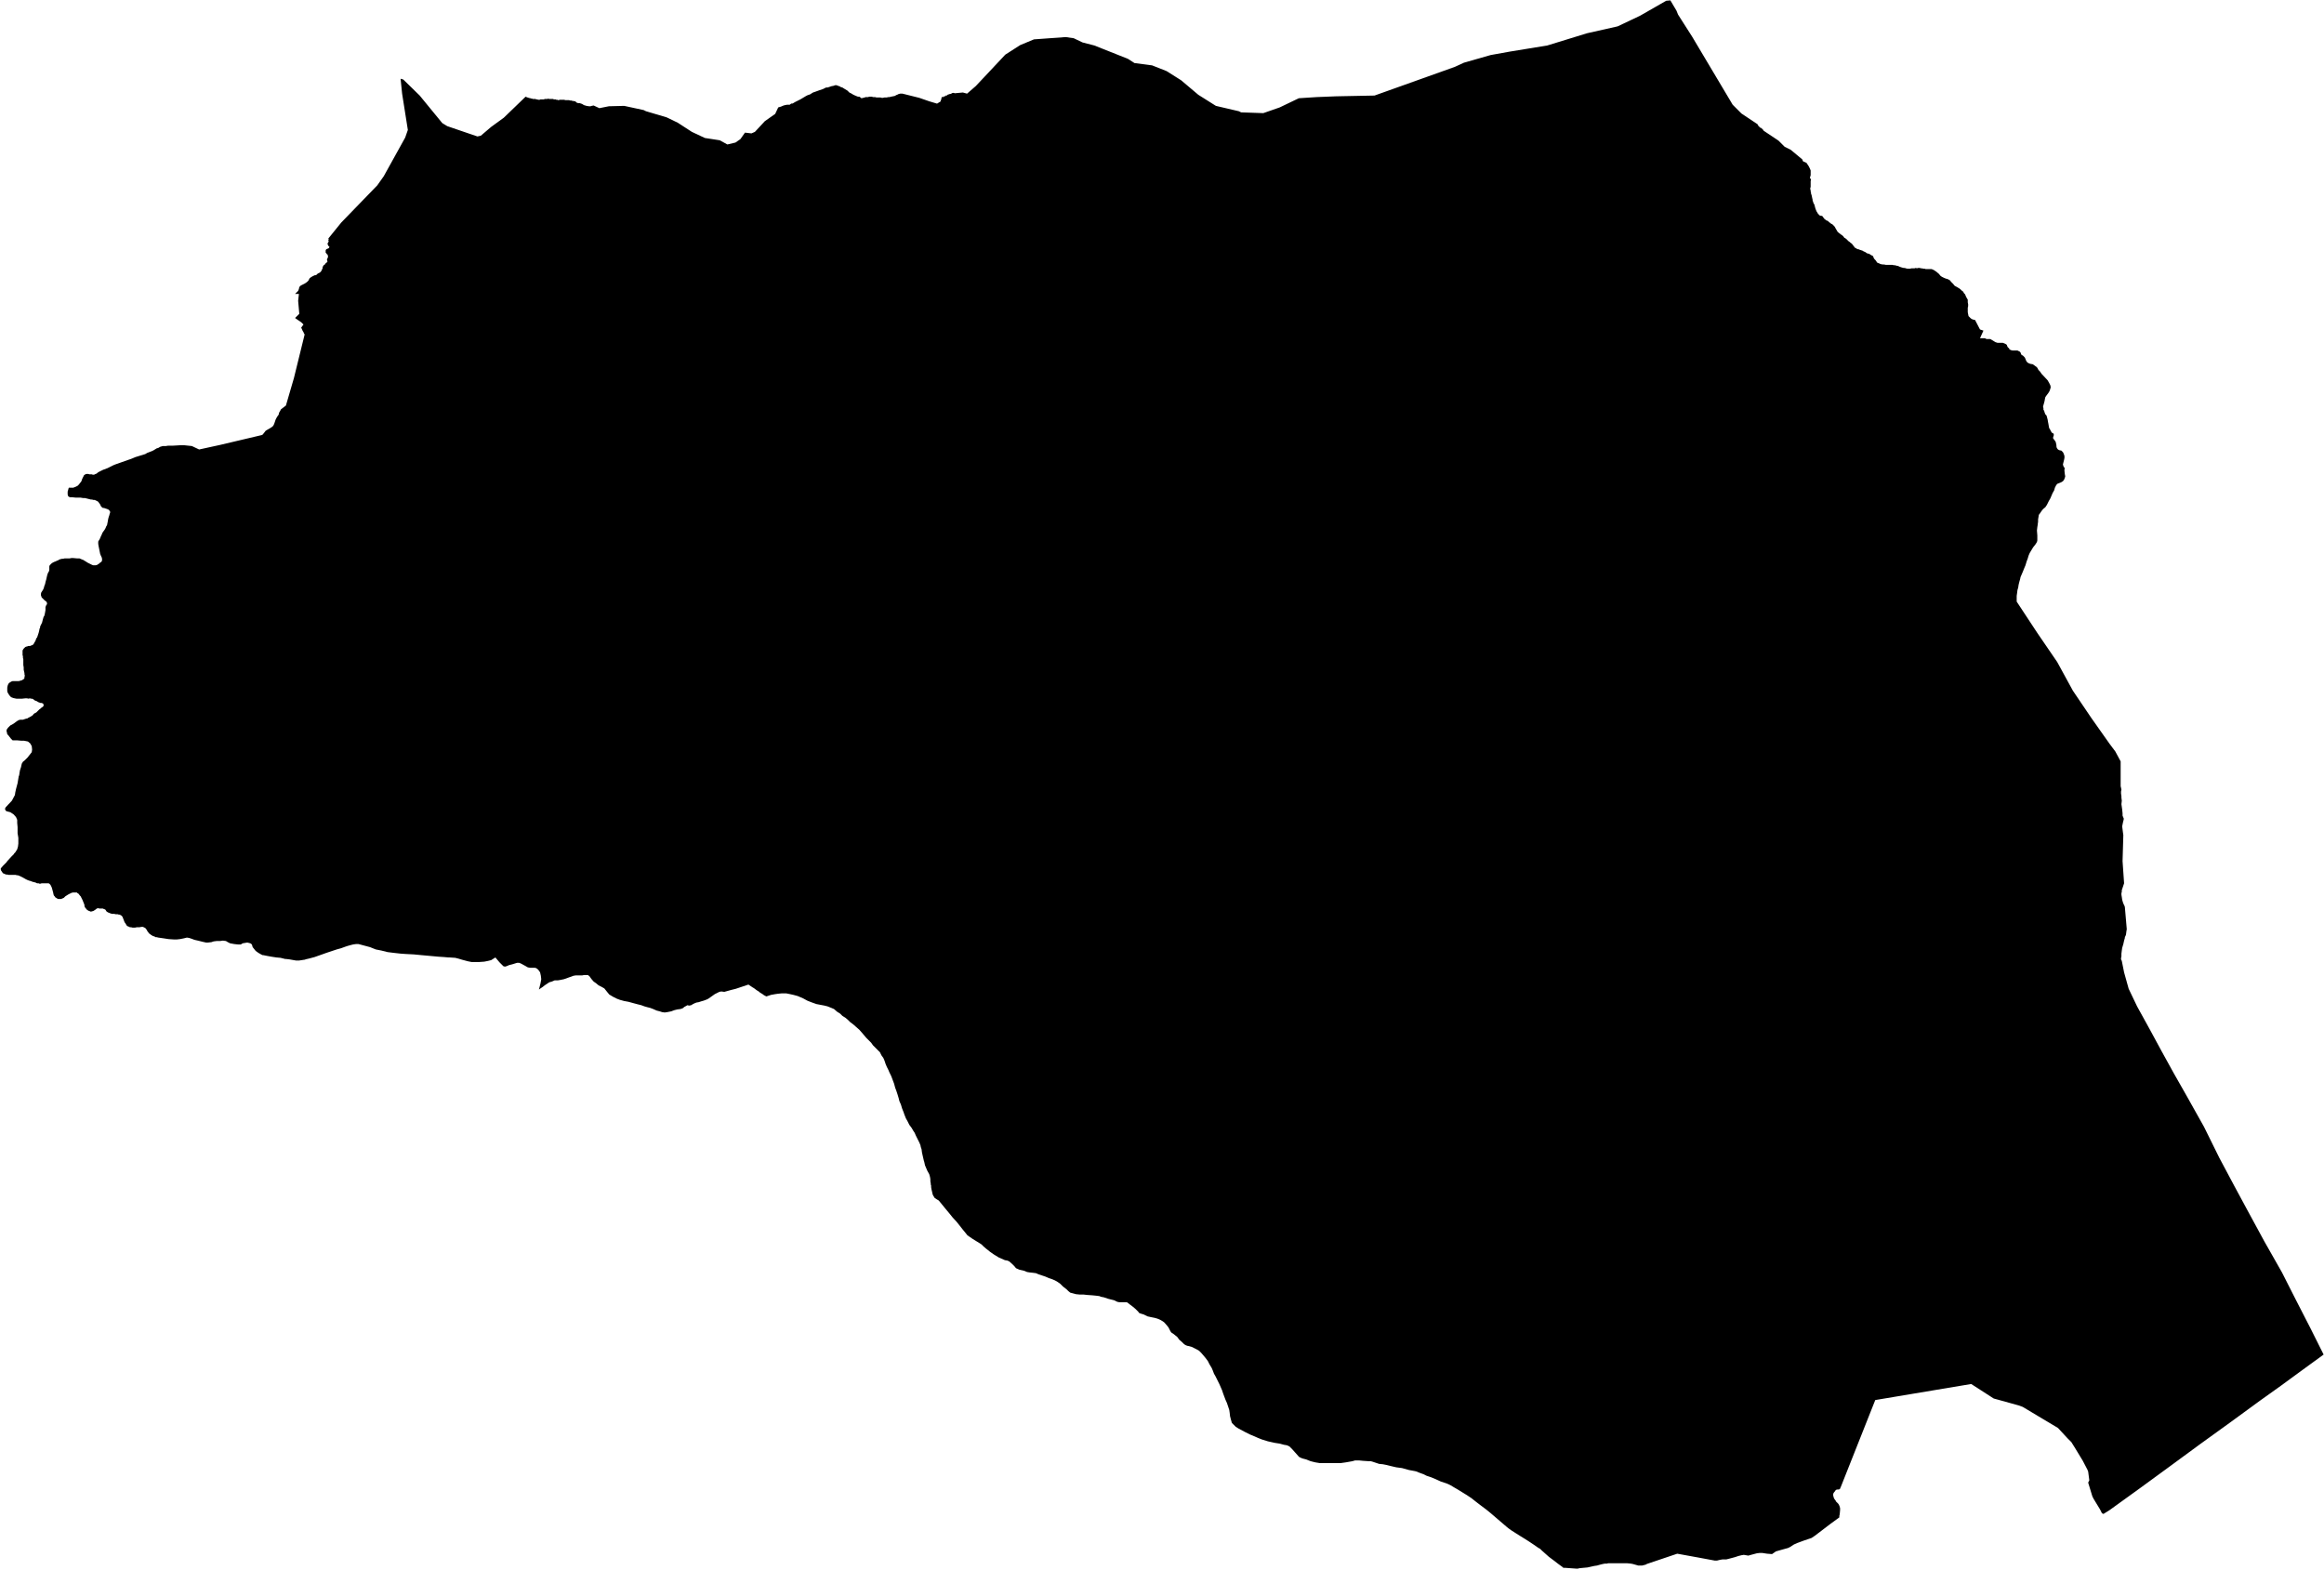 <svg xmlns="http://www.w3.org/2000/svg" version="1.2" baseProfile="tiny" stroke-linecap="round" stroke-linejoin="round" viewBox="677 189.62 60.8 41.07"><g xmlns="http://www.w3.org/2000/svg" id="Larraine">
<path d="M 687.48 191.68 687.55 191.7 687.98 192.12 688.57 192.84 688.7 192.92 689.49 193.19 689.58 193.17 689.85 192.94 690.18 192.7 690.75 192.15 690.8 192.17 690.83 192.18 690.84 192.18 690.86 192.19 690.88 192.19 690.9 192.2 690.92 192.2 690.94 192.21 690.97 192.21 690.98 192.21 691.01 192.21 691.03 192.22 691.05 192.22 691.08 192.23 691.1 192.23 691.12 192.23 691.14 192.22 691.16 192.22 691.18 192.22 691.2 192.22 691.23 192.22 691.25 192.21 691.27 192.21 691.32 192.21 691.34 192.2 691.37 192.21 691.39 192.21 691.41 192.21 691.43 192.21 691.45 192.21 691.47 192.21 691.49 192.22 691.53 192.22 691.54 192.22 691.55 192.23 691.58 192.23 691.6 192.24 691.62 192.24 691.64 192.23 691.66 192.23 691.68 192.23 691.7 192.23 691.72 192.23 691.74 192.23 691.76 192.23 691.79 192.24 691.82 192.24 691.85 192.24 691.87 192.24 691.89 192.24 691.91 192.25 691.93 192.25 691.95 192.25 691.97 192.26 691.99 192.26 692.03 192.27 692.05 192.27 692.06 192.28 692.07 192.29 692.08 192.3 692.1 192.31 692.11 192.31 692.12 192.32 692.14 192.32 692.15 192.32 692.17 192.32 692.2 192.33 692.23 192.34 692.26 192.36 692.28 192.37 692.3 192.38 692.32 192.38 692.34 192.39 692.41 192.4 692.42 192.4 692.44 192.4 692.45 192.4 692.48 192.39 692.53 192.38 692.68 192.45 692.93 192.4 693.33 192.39 693.84 192.5 693.9 192.53 694.44 192.69 694.73 192.83 695.1 193.07 695.44 193.23 695.83 193.29 696.03 193.4 696.24 193.35 696.37 193.26 696.49 193.09 696.66 193.11 696.75 193.07 697.01 192.79 697.28 192.6 697.36 192.43 697.43 192.41 697.5 192.38 697.54 192.37 697.59 192.36 697.66 192.36 697.7 192.33 697.73 192.33 697.75 192.32 697.8 192.29 697.88 192.25 697.94 192.22 697.99 192.19 698.04 192.16 698.09 192.13 698.13 192.11 698.19 192.09 698.27 192.04 698.33 192.02 698.44 191.98 698.53 191.95 698.57 191.93 698.59 191.92 698.61 191.91 698.63 191.91 698.65 191.91 698.68 191.9 698.77 191.87 698.79 191.87 698.82 191.86 698.85 191.85 698.87 191.85 698.89 191.85 698.91 191.86 698.94 191.87 698.97 191.88 699 191.9 699.04 191.91 699.07 191.93 699.17 191.99 699.22 192.04 699.28 192.07 699.31 192.09 699.35 192.11 699.42 192.14 699.45 192.15 699.48 192.15 699.5 192.16 699.52 192.18 699.54 192.19 699.55 192.19 699.57 192.18 699.59 192.18 699.62 192.17 699.65 192.16 699.68 192.16 699.71 192.16 699.74 192.15 699.78 192.15 699.81 192.15 699.84 192.16 699.89 192.16 699.93 192.17 699.97 192.17 700.03 192.17 700.07 192.18 700.1 192.18 700.14 192.17 700.15 192.17 700.17 192.17 700.2 192.17 700.24 192.16 700.27 192.16 700.31 192.15 700.36 192.14 700.41 192.13 700.43 192.12 700.44 192.11 700.47 192.1 700.49 192.09 700.51 192.08 700.55 192.07 700.57 192.07 700.61 192.07 701.05 192.18 701.31 192.27 701.51 192.33 701.54 192.32 701.56 192.3 701.59 192.29 701.6 192.28 701.61 192.26 701.62 192.23 701.63 192.2 701.63 192.18 701.64 192.17 701.65 192.15 701.65 192.15 701.67 192.16 701.68 192.16 701.69 192.15 701.7 192.14 701.71 192.14 701.73 192.14 701.73 192.13 701.74 192.12 701.75 192.12 701.77 192.12 701.78 192.11 701.79 192.1 701.81 192.09 701.83 192.09 701.84 192.08 701.86 192.08 701.89 192.07 701.9 192.06 701.93 192.05 701.94 192.05 701.95 192.05 701.98 192.06 702.19 192.04 702.3 192.07 702.53 191.87 703.3 191.05 703.69 190.8 704.05 190.65 704.88 190.59 705.09 190.62 705.32 190.73 705.63 190.81 706.51 191.16 706.68 191.27 707.14 191.33 707.52 191.48 707.9 191.72 708.35 192.1 708.81 192.39 709.41 192.53 709.43 192.54 709.47 192.56 710.05 192.58 710.48 192.43 710.98 192.19 711.45 192.16 711.95 192.14 712.45 192.13 712.96 192.12 713.66 191.87 714.36 191.62 715.06 191.37 715.3 191.26 716 191.06 716.5 190.97 716.99 190.89 717.48 190.81 718.52 190.49 719.32 190.31 719.91 190.03 720.59 189.64 720.7 189.63 720.86 189.9 720.9 190 721.27 190.58 721.8 191.47 722.33 192.36 722.56 192.59 722.98 192.87 723 192.91 723.03 192.94 723.05 192.96 723.08 192.97 723.11 193 723.13 193.02 723.14 193.04 723.53 193.3 723.69 193.46 723.85 193.54 724.15 193.79 724.17 193.84 724.26 193.88 724.32 193.97 724.35 194.03 724.37 194.08 724.37 194.13 724.37 194.17 724.37 194.2 724.36 194.24 724.35 194.27 724.36 194.29 724.38 194.31 724.37 194.36 724.37 194.41 724.37 194.44 724.37 194.48 724.37 194.51 724.36 194.54 724.36 194.57 724.37 194.6 724.37 194.63 724.38 194.66 724.38 194.69 724.39 194.71 724.4 194.75 724.41 194.8 724.42 194.84 724.42 194.86 724.43 194.89 724.44 194.92 724.45 194.95 724.47 194.97 724.47 194.99 724.48 195.02 724.49 195.06 724.5 195.09 724.52 195.14 724.53 195.16 724.55 195.19 724.56 195.21 724.58 195.23 724.61 195.26 724.67 195.27 724.69 195.29 724.7 195.31 724.72 195.33 724.73 195.35 724.75 195.36 724.77 195.38 724.79 195.39 724.82 195.4 724.84 195.42 724.86 195.44 724.88 195.45 724.9 195.47 724.92 195.48 724.94 195.49 724.96 195.51 724.99 195.54 725.01 195.57 725.03 195.61 725.05 195.64 725.06 195.66 725.08 195.69 725.13 195.73 725.17 195.76 725.2 195.78 725.23 195.81 725.25 195.84 725.27 195.85 725.3 195.87 725.32 195.89 725.34 195.91 725.36 195.93 725.39 195.95 725.41 195.97 725.44 195.99 725.46 196.01 725.48 196.04 725.5 196.06 725.51 196.08 725.53 196.1 725.54 196.11 725.57 196.12 725.59 196.14 725.62 196.14 725.64 196.15 725.67 196.16 725.7 196.17 725.73 196.18 725.76 196.2 725.79 196.21 725.85 196.25 725.9 196.26 725.93 196.28 725.96 196.3 725.99 196.31 726.01 196.34 726.02 196.37 726.04 196.4 726.07 196.43 726.09 196.46 726.11 196.49 726.13 196.5 726.16 196.51 726.18 196.52 726.2 196.53 726.26 196.54 726.29 196.54 726.34 196.55 726.37 196.55 726.41 196.55 726.44 196.55 726.47 196.55 726.51 196.55 726.55 196.56 726.58 196.56 726.61 196.57 726.66 196.58 726.7 196.6 726.73 196.61 726.76 196.62 726.8 196.63 726.83 196.63 726.86 196.64 726.9 196.65 726.94 196.65 726.97 196.65 727.01 196.64 727.03 196.64 727.09 196.64 727.12 196.63 727.15 196.64 727.18 196.63 727.22 196.63 727.23 196.63 727.25 196.64 727.28 196.64 727.32 196.65 727.35 196.65 727.38 196.66 727.41 196.66 727.44 196.66 727.47 196.66 727.5 196.66 727.53 196.66 727.56 196.67 727.6 196.69 727.66 196.73 727.73 196.79 727.76 196.83 727.8 196.86 727.86 196.89 727.91 196.91 727.95 196.92 727.99 196.94 728.02 196.96 728.04 196.99 728.07 197.02 728.1 197.05 728.13 197.09 728.16 197.11 728.2 197.13 728.23 197.15 728.25 197.16 728.29 197.19 728.32 197.22 728.36 197.25 728.38 197.29 728.41 197.32 728.43 197.37 728.45 197.41 728.48 197.46 728.48 197.53 728.49 197.58 728.49 197.63 728.48 197.67 728.48 197.71 728.48 197.75 728.48 197.79 728.5 197.89 728.54 197.93 728.56 197.95 728.59 197.97 728.62 197.98 728.65 197.99 728.67 197.99 728.8 198.24 728.89 198.27 728.8 198.47 728.83 198.47 728.86 198.47 728.88 198.47 728.9 198.47 728.93 198.47 728.97 198.49 729 198.49 729.03 198.49 729.04 198.49 729.07 198.49 729.12 198.52 729.2 198.57 729.23 198.58 729.26 198.59 729.31 198.59 729.34 198.59 729.38 198.59 729.4 198.59 729.45 198.61 729.47 198.62 729.5 198.64 729.51 198.67 729.53 198.71 729.56 198.73 729.57 198.76 729.61 198.78 729.65 198.79 729.69 198.79 729.75 198.79 729.78 198.79 729.82 198.81 729.84 198.82 729.86 198.84 729.87 198.87 729.89 198.91 729.92 198.92 729.97 198.97 729.99 199.01 730 199.04 730.02 199.08 730.05 199.11 730.09 199.13 730.12 199.14 730.18 199.15 730.21 199.17 730.25 199.2 730.29 199.23 730.31 199.26 730.33 199.3 730.37 199.34 730.41 199.4 730.43 199.42 730.57 199.57 730.61 199.64 730.64 199.7 730.65 199.75 730.64 199.79 730.62 199.85 730.59 199.9 730.56 199.94 730.53 199.98 730.51 200.01 730.5 200.05 730.49 200.11 730.48 200.15 730.46 200.22 730.45 200.26 730.46 200.3 730.46 200.34 730.48 200.37 730.49 200.41 730.51 200.46 730.54 200.49 730.56 200.56 730.57 200.6 730.58 200.66 730.59 200.71 730.59 200.71 730.6 200.77 730.61 200.82 730.63 200.85 730.66 200.91 730.69 200.95 730.72 200.96 730.73 200.98 730.73 201.01 730.72 201.04 730.71 201.08 730.73 201.11 730.76 201.15 730.78 201.18 730.79 201.22 730.8 201.27 730.8 201.3 730.81 201.34 730.84 201.38 730.88 201.4 730.93 201.41 730.97 201.45 730.99 201.49 731.01 201.55 731.01 201.6 731 201.65 730.99 201.69 730.98 201.73 730.97 201.77 730.98 201.81 730.99 201.83 731.01 201.86 731.02 201.87 731.01 201.9 731.01 201.94 731.02 202.03 731.03 202.08 731.02 202.12 731 202.17 730.97 202.21 730.92 202.24 730.87 202.26 730.82 202.28 730.79 202.32 730.76 202.38 730.74 202.45 730.7 202.52 730.67 202.59 730.64 202.66 730.6 202.73 730.57 202.79 730.55 202.83 730.51 202.89 730.45 202.94 730.41 202.99 730.37 203.05 730.34 203.09 730.33 203.15 730.32 203.21 730.32 203.27 730.31 203.34 730.31 203.35 730.3 203.41 730.29 203.5 730.3 203.63 730.3 203.69 730.3 203.76 730.29 203.8 730.26 203.85 730.23 203.89 730.19 203.94 730.16 203.99 730.13 204.04 730.1 204.09 730.07 204.16 730.05 204.23 730.02 204.31 729.99 204.41 729.96 204.48 729.94 204.53 729.92 204.58 729.89 204.65 729.86 204.72 729.85 204.77 729.83 204.84 729.81 204.92 729.8 204.99 729.78 205.06 729.77 205.14 729.76 205.21 729.76 205.28 729.76 205.36 730.3 206.18 730.82 206.94 731.23 207.69 731.71 208.4 732.19 209.08 732.34 209.28 732.48 209.54 732.48 210.19 732.49 210.23 732.5 210.28 732.49 210.33 732.49 210.38 732.5 210.45 732.5 210.49 732.51 210.57 732.5 210.66 732.52 210.8 732.53 210.9 732.53 210.92 732.53 210.96 732.55 211.01 732.56 211.03 732.56 211.06 732.54 211.14 732.53 211.19 732.52 211.24 732.54 211.4 732.55 211.47 732.53 212.15 732.57 212.73 732.51 212.91 732.51 212.95 732.5 212.99 732.5 213.03 732.51 213.09 732.52 213.16 732.54 213.23 732.56 213.28 732.58 213.32 732.59 213.35 732.64 213.93 732.63 213.99 732.62 214.07 732.61 214.1 732.59 214.14 732.59 214.16 732.57 214.23 732.55 214.32 732.52 214.42 732.51 214.49 732.5 214.57 732.5 214.64 732.49 214.69 732.49 214.72 732.51 214.76 732.57 215.06 732.69 215.49 732.91 215.95 733.23 216.53 733.55 217.12 733.87 217.7 734.2 218.28 734.66 219.1 735.06 219.91 735.46 220.66 735.8 221.29 736.24 222.1 736.7 222.91 737.07 223.64 737.44 224.36 737.79 225.06 737.24 225.46 736.68 225.87 736.12 226.27 735.34 226.84 734.55 227.41 733.76 227.99 732.98 228.56 732.19 229.13 732.03 229.23 731.99 229.21 731.94 229.11 731.8 228.88 731.77 228.83 731.74 228.77 731.63 228.41 731.66 228.35 731.63 228.12 731.61 228.07 731.49 227.84 731.29 227.51 731.19 227.35 731.09 227.25 730.84 226.98 730.22 226.61 729.92 226.43 729.81 226.39 729.27 226.24 729.16 226.21 728.57 225.83 726.06 226.25 725.16 228.52 725.15 228.54 725.14 228.57 725.11 228.59 725.07 228.59 725.03 228.6 725.01 228.63 724.97 228.68 724.96 228.71 724.96 228.75 724.98 228.82 725 228.85 725.03 228.89 725.03 228.9 725.07 228.94 725.09 228.96 725.11 228.99 725.13 229.04 725.13 229.04 725.14 229.08 725.14 229.13 725.13 229.24 725.12 229.28 725.12 229.32 724.97 229.43 724.9 229.48 724.73 229.61 724.48 229.8 724.39 229.86 724.21 229.92 724.02 229.99 723.93 230.03 723.84 230.09 723.78 230.12 723.6 230.17 723.46 230.21 723.36 230.28 723.23 230.27 723.1 230.25 723.04 230.25 722.96 230.26 722.81 230.3 722.74 230.32 722.68 230.31 722.62 230.3 722.56 230.31 722.48 230.33 722.39 230.36 722.24 230.4 722.16 230.42 722.06 230.42 722 230.43 721.92 230.45 721.86 230.45 721.43 230.37 720.88 230.27 720.08 230.54 720.08 230.54 720.07 230.55 720.04 230.56 719.96 230.58 719.92 230.58 719.9 230.58 719.86 230.58 719.79 230.56 719.72 230.54 719.67 230.53 719.57 230.52 719.35 230.52 719.22 230.52 719.12 230.52 719.07 230.52 719.04 230.53 718.98 230.53 718.93 230.54 718.85 230.56 718.78 230.58 718.71 230.59 718.62 230.61 718.53 230.63 718.42 230.64 718.32 230.65 718.28 230.66 718.23 230.66 718.09 230.65 717.95 230.64 717.9 230.64 717.88 230.62 717.77 230.54 717.64 230.44 717.52 230.35 717.43 230.27 717.34 230.19 717.29 230.14 717.25 230.12 717.12 230.03 717 229.95 716.89 229.88 716.76 229.8 716.65 229.73 716.54 229.66 716.47 229.61 716.42 229.57 716.14 229.33 716 229.21 715.89 229.12 715.73 229 715.6 228.9 715.5 228.82 715.38 228.74 715.25 228.66 715.12 228.58 715.05 228.54 714.95 228.48 714.89 228.45 714.84 228.43 714.69 228.38 714.56 228.32 714.44 228.27 714.32 228.23 714.24 228.19 714.13 228.15 714.06 228.12 714.02 228.11 713.86 228.08 713.68 228.03 713.53 228.01 713.4 227.98 713.28 227.95 713.18 227.93 713.08 227.92 713.02 227.9 712.9 227.86 712.86 227.85 712.81 227.85 712.66 227.84 712.56 227.83 712.52 227.83 712.45 227.83 712.38 227.85 712.21 227.88 712.07 227.9 711.91 227.9 711.76 227.9 711.64 227.9 711.53 227.9 711.41 227.88 711.29 227.85 711.16 227.8 711.08 227.78 711.03 227.76 710.99 227.74 710.97 227.72 710.89 227.63 710.81 227.54 710.73 227.46 710.7 227.45 710.69 227.44 710.65 227.43 710.59 227.42 710.48 227.39 710.35 227.37 710.17 227.33 710.01 227.28 709.91 227.24 709.82 227.2 709.7 227.15 709.56 227.08 709.41 227 709.33 226.95 709.28 226.9 709.23 226.85 709.22 226.82 709.2 226.75 709.18 226.67 709.17 226.58 709.16 226.51 709.14 226.45 709.12 226.39 709.1 226.33 709.06 226.24 709.03 226.16 709 226.08 708.97 225.99 708.9 225.83 708.87 225.77 708.84 225.71 708.8 225.63 708.76 225.56 708.73 225.48 708.7 225.41 708.64 225.31 708.6 225.23 708.54 225.15 708.49 225.09 708.43 225.02 708.37 224.96 708.3 224.92 708.24 224.89 708.18 224.86 708.11 224.84 708.06 224.83 708.01 224.81 707.97 224.78 707.92 224.73 707.85 224.67 707.8 224.6 707.75 224.56 707.7 224.52 707.64 224.48 707.61 224.43 707.57 224.35 707.53 224.3 707.46 224.22 707.42 224.19 707.37 224.16 707.33 224.14 707.28 224.12 707.21 224.1 707.11 224.08 707.02 224.06 706.92 224.01 706.85 223.99 706.8 223.97 706.78 223.94 706.71 223.87 706.64 223.81 706.56 223.75 706.51 223.71 706.48 223.69 706.43 223.69 706.34 223.69 706.28 223.69 706.23 223.68 706.19 223.66 706.15 223.64 706.07 223.62 705.99 223.6 705.87 223.56 705.81 223.55 705.76 223.53 705.68 223.52 705.58 223.51 705.44 223.5 705.35 223.49 705.25 223.49 705.15 223.48 705.04 223.45 705 223.44 704.95 223.4 704.9 223.35 704.81 223.28 704.74 223.21 704.67 223.16 704.6 223.12 704.53 223.09 704.44 223.06 704.35 223.02 704.26 222.99 704.17 222.96 704.1 222.93 704.02 222.92 703.93 222.91 703.87 222.9 703.8 222.87 703.67 222.84 703.58 222.8 703.54 222.75 703.48 222.69 703.4 222.62 703.35 222.6 703.29 222.59 703.13 222.52 703 222.44 702.9 222.37 702.8 222.29 702.73 222.23 702.68 222.18 702.65 222.16 702.44 222.03 702.31 221.94 702.27 221.89 702.18 221.78 702.11 221.69 702.03 221.59 701.92 221.47 701.84 221.37 701.74 221.25 701.65 221.14 701.56 221.03 701.51 221 701.45 220.96 701.44 220.94 701.42 220.91 701.4 220.87 701.38 220.78 701.37 220.74 701.36 220.68 701.36 220.64 701.35 220.61 701.35 220.58 701.34 220.53 701.34 220.47 701.33 220.41 701.31 220.34 701.26 220.25 701.23 220.18 701.2 220.11 701.18 220.02 701.17 219.99 701.14 219.86 701.12 219.77 701.11 219.69 701.09 219.63 701.08 219.58 701.05 219.51 701.02 219.45 700.99 219.39 700.96 219.33 700.93 219.26 700.89 219.2 700.85 219.13 700.79 219.05 700.74 218.95 700.7 218.88 700.66 218.78 700.64 218.72 700.6 218.62 700.57 218.52 700.53 218.43 700.51 218.35 700.48 218.25 700.45 218.16 700.42 218.08 700.39 217.97 700.36 217.89 700.33 217.81 700.31 217.76 700.27 217.68 700.24 217.61 700.2 217.53 700.17 217.46 700.14 217.37 700.11 217.3 700.06 217.23 700.02 217.15 699.97 217.1 699.9 217.03 699.84 216.97 699.79 216.9 699.72 216.83 699.66 216.77 699.61 216.71 699.55 216.64 699.48 216.56 699.4 216.49 699.32 216.42 699.24 216.36 699.18 216.3 699.12 216.25 699.04 216.2 698.98 216.14 698.9 216.09 698.82 216.02 698.75 215.99 698.65 215.95 698.57 215.93 698.36 215.89 698.22 215.84 698.12 215.8 698.01 215.74 697.87 215.68 697.76 215.65 697.67 215.63 697.57 215.61 697.45 215.61 697.35 215.62 697.28 215.63 697.17 215.65 697.05 215.69 696.99 215.66 696.95 215.63 696.87 215.58 696.85 215.56 696.8 215.53 696.72 215.47 696.7 215.46 696.58 215.38 696.52 215.4 696.43 215.43 696.34 215.46 696.25 215.49 696.13 215.52 695.95 215.57 695.87 215.56 695.82 215.57 695.78 215.59 695.7 215.63 695.63 215.68 695.53 215.75 695.49 215.77 695.41 215.8 695.34 215.82 695.28 215.84 695.22 215.85 695.17 215.87 695.13 215.89 695.08 215.92 695.03 215.93 694.98 215.92 694.95 215.94 694.91 215.96 694.86 216 694.8 216.02 694.72 216.03 694.64 216.05 694.56 216.08 694.46 216.1 694.39 216.11 694.32 216.1 694.26 216.08 694.18 216.06 694.09 216.02 694.01 215.99 693.93 215.97 693.86 215.95 693.78 215.92 693.66 215.89 693.55 215.86 693.44 215.83 693.33 215.81 693.22 215.78 693.14 215.75 693.04 215.7 692.94 215.64 692.89 215.58 692.81 215.48 692.74 215.44 692.66 215.4 692.6 215.35 692.53 215.3 692.47 215.23 692.42 215.16 692.38 215.13 692.34 215.13 692.28 215.13 692.23 215.14 692.18 215.14 692.11 215.14 692.06 215.14 692 215.15 691.95 215.17 691.89 215.19 691.81 215.22 691.75 215.24 691.65 215.26 691.59 215.27 691.51 215.27 691.44 215.3 691.37 215.32 691.31 215.36 691.25 215.4 691.2 215.44 691.14 215.48 691.1 215.51 691.14 215.35 691.16 215.24 691.15 215.15 691.13 215.06 691.08 214.99 691.03 214.95 690.99 214.94 690.94 214.94 690.87 214.94 690.81 214.93 690.74 214.89 690.63 214.83 690.58 214.81 690.53 214.81 690.4 214.85 690.32 214.87 690.25 214.9 690.21 214.91 690.17 214.9 690.13 214.86 690.07 214.8 689.96 214.67 689.85 214.74 689.77 214.76 689.67 214.78 689.53 214.79 689.46 214.79 689.34 214.79 689.24 214.77 689.09 214.73 688.99 214.7 688.91 214.68 688.76 214.67 688.73 214.67 688.62 214.66 688.47 214.65 688.25 214.63 688.03 214.61 687.82 214.59 687.62 214.58 687.48 214.57 687.3 214.55 687.14 214.53 686.98 214.49 686.83 214.46 686.68 214.4 686.53 214.36 686.38 214.32 686.31 214.32 686.24 214.33 686.16 214.35 686.09 214.37 686.03 214.39 685.92 214.43 685.81 214.46 685.54 214.55 685.4 214.6 685.23 214.66 685.08 214.7 684.99 214.72 684.98 214.73 684.96 214.73 684.83 214.75 684.74 214.75 684.57 214.72 684.48 214.71 684.46 214.71 684.46 214.71 684.34 214.68 684.23 214.67 684.1 214.65 683.99 214.63 683.89 214.61 683.87 214.61 683.83 214.59 683.76 214.55 683.69 214.5 683.61 214.4 683.59 214.33 683.55 214.3 683.51 214.29 683.47 214.28 683.41 214.29 683.35 214.3 683.3 214.33 683.22 214.33 683.13 214.32 683.02 214.3 682.96 214.27 682.91 214.24 682.83 214.23 682.76 214.24 682.67 214.24 682.59 214.25 682.53 214.27 682.44 214.28 682.39 214.28 682.3 214.26 682.18 214.23 682.09 214.21 682.01 214.18 681.95 214.16 681.89 214.15 681.81 214.17 681.71 214.19 681.62 214.2 681.56 214.2 681.41 214.19 681.28 214.17 681.14 214.15 681.1 214.14 681.07 214.14 681.04 214.12 681 214.11 680.97 214.09 680.95 214.08 680.93 214.06 680.91 214.05 680.89 214.03 680.88 214.01 680.86 213.99 680.84 213.95 680.81 213.91 680.8 213.9 680.78 213.89 680.76 213.88 680.74 213.87 680.72 213.87 680.7 213.87 680.65 213.88 680.58 213.88 680.53 213.89 680.49 213.89 680.47 213.89 680.43 213.88 680.4 213.88 680.38 213.87 680.36 213.86 680.33 213.85 680.32 213.84 680.3 213.81 680.29 213.79 680.26 213.75 680.21 213.62 680.2 213.6 680.18 213.58 680.17 213.57 680.15 213.56 680.13 213.55 680.11 213.55 680.08 213.54 680.05 213.54 680.03 213.54 679.99 213.53 679.96 213.53 679.93 213.53 679.9 213.52 679.87 213.51 679.85 213.5 679.82 213.49 679.81 213.48 679.79 213.47 679.77 213.44 679.76 213.42 679.75 213.42 679.74 213.41 679.71 213.4 679.69 213.39 679.66 213.39 679.64 213.39 679.6 213.39 679.56 213.38 679.54 213.39 679.53 213.39 679.51 213.41 679.48 213.43 679.45 213.45 679.43 213.46 679.41 213.46 679.39 213.47 679.38 213.47 679.37 213.47 679.35 213.46 679.32 213.45 679.3 213.44 679.29 213.43 679.26 213.41 679.25 213.39 679.23 213.37 679.22 213.35 679.21 213.33 679.21 213.3 679.2 213.27 679.18 213.22 679.16 213.17 679.14 213.13 679.11 213.07 679.09 213.05 679.06 213.01 679.05 213 679.03 212.99 679.02 212.98 679.01 212.97 678.99 212.97 678.97 212.97 678.94 212.97 678.91 212.97 678.87 212.98 678.83 213 678.79 213.02 678.71 213.07 678.67 213.11 678.65 213.12 678.62 213.13 678.61 213.14 678.59 213.14 678.57 213.14 678.55 213.14 678.52 213.14 678.5 213.13 678.48 213.12 678.47 213.11 678.45 213.1 678.44 213.09 678.43 213.07 678.41 213.05 678.4 213.02 678.39 212.97 678.36 212.86 678.35 212.83 678.33 212.79 678.32 212.77 678.31 212.76 678.3 212.75 678.29 212.74 678.27 212.73 678.24 212.73 678.2 212.73 678.12 212.73 678.09 212.73 678.06 212.74 678.03 212.74 678.01 212.73 677.97 212.73 677.93 212.71 677.85 212.69 677.8 212.67 677.76 212.66 677.71 212.64 677.67 212.62 677.6 212.58 677.54 212.55 677.52 212.54 677.49 212.53 677.47 212.52 677.44 212.52 677.41 212.51 677.37 212.51 677.34 212.51 677.3 212.51 677.23 212.51 677.18 212.5 677.15 212.5 677.14 212.49 677.13 212.49 677.11 212.48 677.09 212.47 677.08 212.47 677.07 212.46 677.06 212.44 677.05 212.43 677.04 212.41 677.03 212.4 677.02 212.37 677.02 212.35 677.02 212.34 677.08 212.27 677.17 212.18 677.19 212.15 677.3 212.03 677.36 211.97 677.37 211.95 677.4 211.92 677.45 211.84 677.47 211.77 677.48 211.69 677.48 211.54 677.46 211.42 677.46 211.26 677.45 211.15 677.45 211.07 677.42 211 677.36 210.93 677.27 210.87 677.23 210.86 677.16 210.84 677.14 210.81 677.13 210.78 677.15 210.74 677.3 210.58 677.31 210.57 677.39 210.42 677.4 210.35 677.42 210.26 677.46 210.11 677.49 209.93 677.5 209.91 677.51 209.85 677.51 209.84 677.52 209.79 677.52 209.78 677.55 209.69 677.57 209.6 677.6 209.55 677.65 209.51 677.69 209.47 677.72 209.44 677.83 209.3 677.84 209.23 677.83 209.14 677.79 209.07 677.73 209.02 677.63 209 677.56 209 677.45 208.99 677.33 208.99 677.31 208.97 677.29 208.95 677.25 208.9 677.22 208.86 677.19 208.83 677.18 208.78 677.17 208.74 677.18 208.7 677.21 208.66 677.24 208.63 677.27 208.6 677.31 208.58 677.36 208.55 677.4 208.52 677.44 208.49 677.49 208.46 677.53 208.45 677.6 208.45 677.66 208.43 677.69 208.42 677.71 208.42 677.74 208.4 677.76 208.39 677.8 208.37 677.83 208.35 677.86 208.33 677.88 208.3 677.91 208.28 677.95 208.26 677.97 208.24 677.99 208.22 678.01 208.2 678.03 208.18 678.07 208.15 678.09 208.13 678.11 208.12 678.13 208.1 678.14 208.09 678.14 208.07 678.14 208.06 678.13 208.03 678.11 208.02 678.08 208.01 678.05 208.01 678.03 208 678 207.99 677.97 207.97 677.95 207.96 677.92 207.95 677.9 207.94 677.88 207.92 677.84 207.9 677.81 207.9 677.78 207.89 677.75 207.9 677.7 207.89 677.67 207.89 677.58 207.9 677.55 207.9 677.49 207.9 677.43 207.9 677.38 207.89 677.34 207.88 677.29 207.86 677.26 207.83 677.23 207.79 677.22 207.77 677.2 207.74 677.19 207.7 677.19 207.66 677.19 207.61 677.2 207.56 677.22 207.51 677.25 207.48 677.3 207.45 677.33 207.44 677.39 207.44 677.44 207.44 677.49 207.44 677.53 207.43 677.56 207.42 677.57 207.42 677.6 207.4 677.63 207.38 677.64 207.36 677.64 207.33 677.65 207.3 677.64 207.26 677.64 207.23 677.63 207.19 677.62 207.14 677.62 207.08 677.61 207.02 677.61 206.97 677.61 206.94 677.61 206.9 677.61 206.87 677.6 206.83 677.6 206.79 677.59 206.76 677.59 206.72 677.59 206.69 677.59 206.67 677.59 206.64 677.6 206.62 677.62 206.59 677.64 206.57 677.66 206.55 677.68 206.54 677.72 206.53 677.74 206.52 677.77 206.52 677.79 206.52 677.81 206.51 677.84 206.5 677.86 206.49 677.88 206.47 677.89 206.45 677.9 206.43 677.92 206.4 677.93 206.38 677.94 206.35 677.95 206.32 677.97 206.3 677.98 206.27 677.99 206.24 678 206.21 678.01 206.18 678.02 206.14 678.03 206.1 678.03 206.08 678.04 206.06 678.05 206.04 678.05 206.01 678.1 205.91 678.12 205.83 678.14 205.76 678.16 205.73 678.17 205.69 678.18 205.64 678.19 205.58 678.19 205.54 678.19 205.5 678.2 205.48 678.21 205.45 678.23 205.43 678.23 205.4 678.22 205.37 678.2 205.35 678.17 205.33 678.15 205.31 678.12 205.28 678.09 205.25 678.08 205.22 678.07 205.19 678.07 205.16 678.08 205.12 678.1 205.09 678.12 205.06 678.14 205.02 678.15 204.99 678.16 204.95 678.18 204.9 678.19 204.85 678.21 204.78 678.23 204.69 678.24 204.65 678.26 204.6 678.28 204.57 678.29 204.53 678.29 204.5 678.29 204.46 678.29 204.44 678.3 204.41 678.32 204.39 678.35 204.36 678.38 204.34 678.42 204.32 678.45 204.31 678.49 204.29 678.52 204.28 678.55 204.26 678.58 204.25 678.62 204.24 678.65 204.24 678.69 204.23 678.74 204.23 678.79 204.23 678.82 204.23 678.87 204.22 678.91 204.22 679.02 204.23 679.06 204.23 679.08 204.23 679.15 204.26 679.18 204.27 679.21 204.29 679.26 204.32 679.29 204.34 679.33 204.36 679.37 204.38 679.41 204.4 679.44 204.41 679.47 204.41 679.5 204.41 679.54 204.4 679.57 204.38 679.6 204.36 679.62 204.34 679.65 204.32 679.66 204.31 679.67 204.28 679.67 204.26 679.67 204.24 679.66 204.2 679.64 204.16 679.62 204.11 679.61 204.06 679.6 204.01 679.59 203.96 679.58 203.91 679.57 203.85 679.57 203.79 679.58 203.77 679.6 203.74 679.62 203.7 679.64 203.65 679.66 203.61 679.68 203.56 679.7 203.53 679.73 203.49 679.76 203.44 679.78 203.39 679.8 203.36 679.81 203.31 679.82 203.26 679.83 203.2 679.84 203.16 679.86 203.1 679.87 203.06 679.88 203.04 679.88 203 679.87 202.99 679.85 202.96 679.83 202.95 679.81 202.94 679.78 202.93 679.75 202.92 679.72 202.91 679.69 202.91 679.67 202.89 679.65 202.88 679.64 202.86 679.63 202.84 679.62 202.82 679.61 202.8 679.59 202.78 679.58 202.76 679.56 202.74 679.52 202.72 679.5 202.71 679.47 202.7 679.44 202.7 679.41 202.69 679.38 202.69 679.3 202.67 679.26 202.66 679.22 202.65 679.17 202.65 679.11 202.64 679.06 202.64 678.99 202.64 678.89 202.63 678.86 202.63 678.83 202.63 678.81 202.62 678.79 202.61 678.78 202.59 678.77 202.56 678.77 202.53 678.77 202.51 678.77 202.48 678.78 202.45 678.79 202.41 678.8 202.38 678.84 202.38 678.89 202.38 678.92 202.38 678.94 202.37 678.97 202.36 678.99 202.35 679.01 202.34 679.03 202.33 679.05 202.31 679.07 202.29 679.09 202.26 679.11 202.24 679.13 202.21 679.14 202.18 679.15 202.15 679.16 202.13 679.17 202.11 679.18 202.09 679.19 202.07 679.2 202.05 679.22 202.04 679.23 202.03 679.26 202.02 679.28 202.02 679.31 202.02 679.34 202.03 679.37 202.03 679.4 202.03 679.43 202.04 679.46 202.04 679.48 202.03 679.5 202.02 679.53 202.01 679.55 201.99 679.58 201.97 679.6 201.96 679.62 201.95 679.64 201.94 679.66 201.93 679.7 201.91 679.73 201.9 679.76 201.89 679.78 201.88 679.81 201.87 679.97 201.79 680.02 201.77 680.36 201.65 680.42 201.63 680.47 201.61 680.54 201.58 680.8 201.5 680.85 201.47 680.98 201.42 681.02 201.4 681.1 201.35 681.14 201.34 681.19 201.31 681.26 201.29 681.29 201.29 681.34 201.29 681.4 201.28 681.45 201.28 681.53 201.28 681.7 201.27 681.78 201.27 681.83 201.27 682.02 201.29 682.21 201.38 682.76 201.26 683.31 201.13 683.86 201 683.88 200.98 683.92 200.93 683.95 200.89 684 200.86 684.07 200.82 684.13 200.78 684.16 200.74 684.18 200.69 684.19 200.66 684.21 200.6 684.23 200.56 684.26 200.51 684.29 200.47 684.3 200.42 684.33 200.37 684.35 200.33 684.48 200.23 684.69 199.51 684.97 198.37 684.95 198.34 684.94 198.31 684.92 198.28 684.88 198.19 684.94 198.11 684.89 198.06 684.85 198.03 684.79 197.99 684.72 197.94 684.83 197.83 684.8 197.49 684.82 197.31 684.72 197.31 684.77 197.26 684.8 197.23 684.82 197.18 684.83 197.13 684.87 197.09 684.91 197.07 684.97 197.04 685.03 197 685.07 196.96 685.1 196.9 685.14 196.87 685.16 196.86 685.17 196.85 685.2 196.84 685.21 196.83 685.24 196.82 685.26 196.82 685.28 196.81 685.3 196.79 685.31 196.78 685.33 196.77 685.35 196.76 685.37 196.75 685.38 196.74 685.4 196.72 685.41 196.7 685.42 196.69 685.42 196.67 685.43 196.66 685.44 196.64 685.44 196.63 685.44 196.61 685.45 196.59 685.46 196.57 685.47 196.56 685.48 196.55 685.5 196.54 685.51 196.52 685.52 196.51 685.54 196.49 685.55 196.49 685.56 196.47 685.57 196.46 685.56 196.44 685.56 196.42 685.55 196.41 685.56 196.39 685.57 196.38 685.57 196.37 685.58 196.35 685.58 196.34 685.58 196.32 685.58 196.31 685.57 196.29 685.57 196.28 685.55 196.27 685.54 196.25 685.53 196.24 685.52 196.23 685.52 196.21 685.52 196.19 685.52 196.17 685.53 196.15 685.54 196.14 685.56 196.13 685.59 196.12 685.61 196.1 685.62 196.08 685.61 196.07 685.6 196.06 685.58 196.04 685.58 196.02 685.57 196.01 685.57 195.99 685.58 195.97 685.59 195.96 685.59 195.95 685.6 195.93 685.59 195.91 685.59 195.9 685.6 195.88 685.59 195.86 685.93 195.44 686.87 194.47 687.04 194.23 687.6 193.22 687.67 193.02 687.52 192.07 687.48 191.68 Z"/>
</g></svg>